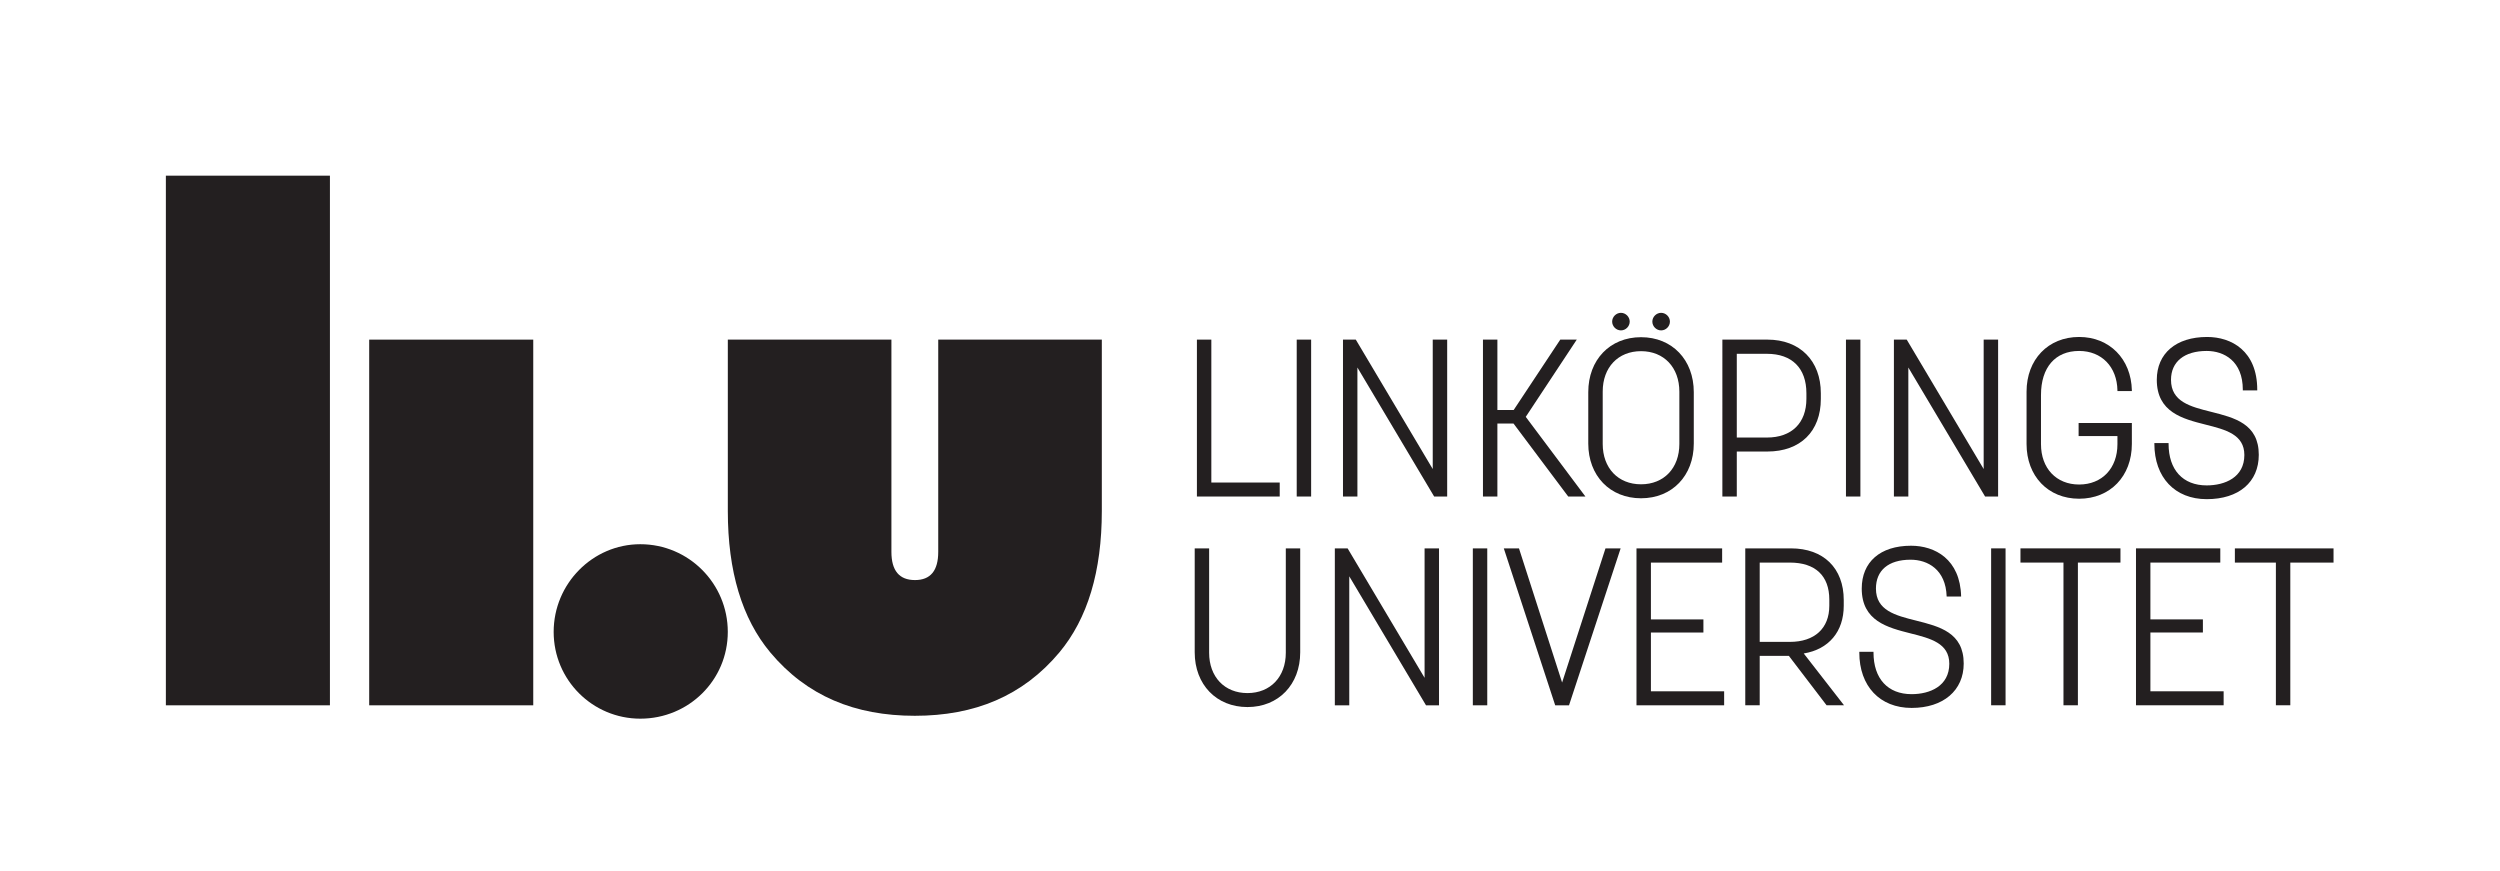 <?xml version="1.0" encoding="UTF-8" standalone="no"?>
<!-- Created with Inkscape (http://www.inkscape.org/) -->

<svg
   version="1.1"
   id="svg3241"
   width="435.507"
   height="151.76"
   viewBox="0 0 435.507 151.76"
   sodipodi:docname="logo_liu.svg"
   inkscape:version="1.2.2 (b0a8486541, 2022-12-01)"
   xmlns:inkscape="http://www.inkscape.org/namespaces/inkscape"
   xmlns:sodipodi="http://sodipodi.sourceforge.net/DTD/sodipodi-0.dtd"
   xmlns="http://www.w3.org/2000/svg"
   xmlns:svg="http://www.w3.org/2000/svg">
  <defs
     id="defs3245" />
  <sodipodi:namedview
     id="namedview3243"
     pagecolor="#ffffff"
     bordercolor="#000000"
     borderopacity="0.25"
     inkscape:showpageshadow="2"
     inkscape:pageopacity="0.0"
     inkscape:pagecheckerboard="0"
     inkscape:deskcolor="#d1d1d1"
     showgrid="false"
     inkscape:zoom="4.0642315"
     inkscape:cx="176.17107"
     inkscape:cy="75.783084"
     inkscape:window-width="1920"
     inkscape:window-height="1056"
     inkscape:window-x="1920"
     inkscape:window-y="0"
     inkscape:window-maximized="1"
     inkscape:current-layer="g3249">
    <inkscape:page
       x="0"
       y="0"
       id="page3247"
       width="435.507"
       height="151.76" />
  </sodipodi:namedview>
  <g
     id="g3249"
     inkscape:groupmode="layer"
     inkscape:label="Page 1"
     transform="matrix(1.333,0,0,-1.333,0,151.76)">
    <g
       id="g3251"
       transform="scale(0.1)">
      <path
         d="M 482.484,216.75 H 696.879 V 694.645 H 482.484 V 216.75"
         style="fill:#231f20;fill-opacity:1;fill-rule:nonzero;stroke:none"
         id="path3253" />
      <path
         d="M 216.762,216.75 H 431.16 V 908.914 H 216.762 V 216.75"
         style="fill:#231f20;fill-opacity:1;fill-rule:nonzero;stroke:none"
         id="path3255" />
      <path
         d="m 951.113,312.707 c 0,63.008 -50.957,114.57 -114.328,114.57 -62.269,0 -113.234,-51.562 -113.234,-114.57 0,-63.008 50.965,-113.418 113.234,-113.418 63.371,0 114.328,50.41 114.328,113.418"
         style="fill:#231f20;fill-opacity:1;fill-rule:nonzero;stroke:none"
         id="path3257" />
      <path
         d="M 1226.13,694.645 V 417.297 c 0,-24.582 -10.13,-36.875 -30.38,-36.875 -20.54,0 -30.81,12.293 -30.81,36.875 V 694.645 H 951.148 V 470.676 c 0,-78.887 18.532,-140.539 55.592,-184.922 47.69,-56.887 110.63,-82.695 188.79,-82.695 78.17,0 141.1,25.808 188.8,82.695 37.06,44.383 55.58,106.035 55.58,184.922 v 223.969 h -213.78"
         style="fill:#231f20;fill-opacity:1;fill-rule:nonzero;stroke:none"
         id="path3259" />
      <path
         d="m 1880.57,216.758 h -16.99 l -0.27,0.441 -100.02,168.125 V 216.758 h -18.87 v 205.051 h 16.73 l 0.26,-0.45 100.3,-168.703 v 169.153 h 18.86 V 216.758"
         style="fill:#231f20;fill-opacity:1;fill-rule:nonzero;stroke:none"
         id="path3261" />
      <path
         d="m 2050.47,216.758 h -18.05 l -0.22,0.625 -66.95,204.426 h 19.81 l 0.22,-0.625 56.16,-174.649 56.68,175.274 h 19.81 l -0.41,-1.211 -67.05,-203.84"
         style="fill:#231f20;fill-opacity:1;fill-rule:nonzero;stroke:none"
         id="path3263" />
      <path
         d="m 1630.24,214.465 c -40.58,0 -68.94,29.414 -68.94,71.531 v 135.813 h 18.85 V 285.422 c 0,-31.524 20.13,-52.695 50.09,-52.695 29.98,0 50.11,21.171 50.11,52.695 v 136.387 h 18.83 V 285.996 c 0,-42.117 -28.34,-71.531 -68.94,-71.531"
         style="fill:#231f20;fill-opacity:1;fill-rule:nonzero;stroke:none"
         id="path3265" />
      <path
         d="m 1943.62,216.758 h -18.85 v 205.051 h 18.85 V 216.758"
         style="fill:#231f20;fill-opacity:1;fill-rule:nonzero;stroke:none"
         id="path3267" />
      <path
         d="m 2299.67,299.641 h 39.43 c 32.27,0 51.53,17.636 51.53,47.207 v 8.066 c 0,31.191 -18.3,48.367 -51.53,48.367 h -39.43 z m 110.2,-82.852 h -22.79 l -0.29,0.359 -49.01,64.211 h -38.11 v -64.57 h -18.86 v 205.059 h 59.73 c 42.53,0 68.95,-25.879 68.95,-67.512 v -7.488 c 0,-33.731 -19.5,-56.934 -52.28,-62.344 l 52.66,-67.715"
         style="fill:#231f20;fill-opacity:1;fill-rule:nonzero;stroke:none"
         id="path3269" />
      <path
         d="m 2620.96,216.789 h -18.85 v 205.059 h 18.85 V 216.789"
         style="fill:#231f20;fill-opacity:1;fill-rule:nonzero;stroke:none"
         id="path3271" />
      <path
         d="m 2715.49,216.789 h -18.84 v 186.492 h -56.21 v 18.567 h 130.68 v -18.567 h -55.63 V 216.789"
         style="fill:#231f20;fill-opacity:1;fill-rule:nonzero;stroke:none"
         id="path3273" />
      <path
         d="m 2905.95,216.789 h -114.54 v 205.059 h 110.18 v -18.567 h -91.34 v -74.246 h 68.6 v -17.129 h -68.6 V 235.07 h 95.7 v -18.281"
         style="fill:#231f20;fill-opacity:1;fill-rule:nonzero;stroke:none"
         id="path3275" />
      <path
         d="m 2253.19,216.758 h -114.55 v 205.051 h 111.93 v -18.555 h -93.08 v -74.258 h 68.61 v -17.129 h -68.61 v -76.816 h 95.7 v -18.293"
         style="fill:#231f20;fill-opacity:1;fill-rule:nonzero;stroke:none"
         id="path3277" />
      <path
         d="m 2993.09,216.789 h -18.85 v 186.492 h -53.6 v 18.567 h 128.94 v -18.567 h -56.49 V 216.789"
         style="fill:#231f20;fill-opacity:1;fill-rule:nonzero;stroke:none"
         id="path3279" />
      <path
         d="m 2503.89,327.492 c -26.9,6.746 -52.32,13.125 -52.32,41.836 0,23.613 16.11,37.703 45.31,37.703 22.29,0 46,-12.754 47.11,-48.105 h 18.91 c -1.14,48.859 -34.32,66.367 -65.43,66.367 -40.57,0 -64.46,-21.445 -64.46,-55.965 0,-42.441 33.87,-51.008 63.76,-58.574 26.05,-6.563 50.66,-12.785 50.66,-39.719 0,-29.285 -25.43,-39.715 -49.24,-39.715 -31.18,0 -49.81,20.332 -49.81,54.414 v 0.926 h -18.55 v -0.926 c 0,-43.984 26.84,-72.402 68.36,-72.402 41.37,0 68.08,22.762 68.08,57.988 0,40.528 -31.7,48.477 -62.38,56.172"
         style="fill:#231f20;fill-opacity:1;fill-rule:nonzero;stroke:none"
         id="path3281" />
      <path
         d="m 1891.24,489.602 h -17.02 l -0.26,0.449 -100.03,168.14 V 489.602 h -18.85 V 694.66 h 16.72 l 0.28,-0.449 100.29,-168.691 v 169.14 h 18.87 V 489.602"
         style="fill:#231f20;fill-opacity:1;fill-rule:nonzero;stroke:none"
         id="path3283" />
      <path
         d="m 2611.22,489.602 h -17.02 l -0.26,0.449 -100.03,168.14 V 489.602 h -18.86 V 694.66 h 16.73 l 0.28,-0.449 100.29,-168.691 v 169.14 h 18.87 V 489.602"
         style="fill:#231f20;fill-opacity:1;fill-rule:nonzero;stroke:none"
         id="path3285" />
      <path
         d="M 1672.39,489.602 H 1564.18 V 694.66 h 18.85 V 507.883 h 89.36 v -18.281"
         style="fill:#231f20;fill-opacity:1;fill-rule:nonzero;stroke:none"
         id="path3287" />
      <path
         d="m 1713.45,489.602 h -18.84 V 694.66 h 18.84 V 489.602"
         style="fill:#231f20;fill-opacity:1;fill-rule:nonzero;stroke:none"
         id="path3289" />
      <path
         d="m 2118.33,706.707 c -6.23,0 -11.49,5.262 -11.49,11.473 0,6.226 5.26,11.488 11.49,11.488 6.21,0 11.46,-5.262 11.46,-11.488 0,-6.211 -5.25,-11.473 -11.46,-11.473 z m 52.51,0 c -6.22,0 -11.48,5.262 -11.48,11.473 0,6.226 5.26,11.488 11.48,11.488 6.23,0 11.49,-5.262 11.49,-11.488 0,-6.211 -5.26,-11.473 -11.49,-11.473 z m -26.26,-27.144 c -29.96,0 -50.08,-21.184 -50.08,-52.692 v -68.598 c 0,-31.523 20.12,-52.695 50.08,-52.695 29.98,0 50.09,21.172 50.09,52.695 v 68.313 c 0,31.676 -20.11,52.977 -50.09,52.977 z m 0,-192.247 c -40.6,0 -68.95,29.414 -68.95,71.524 v 67.168 c 0,42.289 28.35,71.816 68.95,71.816 40.59,0 68.94,-29.527 68.94,-71.816 V 558.84 c 0,-42.11 -28.35,-71.524 -68.94,-71.524"
         style="fill:#231f20;fill-opacity:1;fill-rule:nonzero;stroke:none"
         id="path3291" />
      <path
         d="m 2269.72,566.691 h 39.45 c 32.26,0 51.53,18.938 51.53,50.664 v 7.208 c 0,32.753 -18.79,51.542 -51.53,51.542 h -39.45 z m 0,-77.089 h -18.84 V 694.66 h 58.85 c 42.42,0 69.82,-27.512 69.82,-70.097 v -7.493 c 0,-42.351 -26.75,-68.66 -69.82,-68.66 h -40.01 v -58.808"
         style="fill:#231f20;fill-opacity:1;fill-rule:nonzero;stroke:none"
         id="path3293" />
      <path
         d="m 2431.25,489.602 h -18.86 V 694.66 h 18.86 V 489.602"
         style="fill:#231f20;fill-opacity:1;fill-rule:nonzero;stroke:none"
         id="path3295" />
      <path
         d="m 2717.08,486.73 c -40.43,0 -68.68,29.415 -68.68,71.543 v 68.313 c 0,42.113 28.25,71.535 68.68,71.535 39.7,0 68.05,-28.699 68.94,-69.793 v -0.937 h -18.84 l -0.01,0.906 c -0.54,30.832 -20.68,51.555 -50.09,51.555 -31.2,0 -49.82,-21.532 -49.82,-57.598 V 557.98 c 0,-31.523 20.02,-52.687 49.82,-52.687 29.96,0 50.09,21.164 50.09,52.687 v 10.625 h -50.74 v 17.098 h 69.59 v -27.43 c 0,-42.128 -28.36,-71.543 -68.94,-71.543"
         style="fill:#231f20;fill-opacity:1;fill-rule:nonzero;stroke:none"
         id="path3297" />
      <path
         d="m 2883.8,486.164 c -41.53,0 -68.37,28.399 -68.37,72.383 v 0.937 h 18.56 v -0.937 c 0,-34.063 18.63,-54.406 49.81,-54.406 23.8,0 49.23,10.422 49.23,39.718 0,26.934 -24.61,33.145 -50.64,39.715 -29.9,7.571 -63.79,16.121 -63.79,58.567 0,34.511 25.2,55.98 65.78,55.98 31.66,0 65.49,-18.113 65.49,-68.949 v -0.914 h -18.85 v 0.914 c 0,37.363 -24.38,50.68 -47.22,50.68 -29.21,0 -46.63,-14.102 -46.63,-37.711 0,-28.711 25.42,-35.082 52.33,-41.828 30.68,-7.696 62.38,-15.645 62.38,-56.172 0,-35.77 -26.08,-57.977 -68.08,-57.977"
         style="fill:#231f20;fill-opacity:1;fill-rule:nonzero;stroke:none"
         id="path3299" />
      <path
         d="m 2071.9,489.602 h -22.43 l -0.29,0.351 -71.28,95.067 h -21.04 v -95.418 h -18.85 V 694.66 h 18.85 v -91.945 h 21.32 l 60.86,91.945 h 21.57 l -66.68,-100.949 77.97,-104.109"
         style="fill:#231f20;fill-opacity:1;fill-rule:nonzero;stroke:none"
         id="path3301" />
    </g>
  </g>
</svg>
